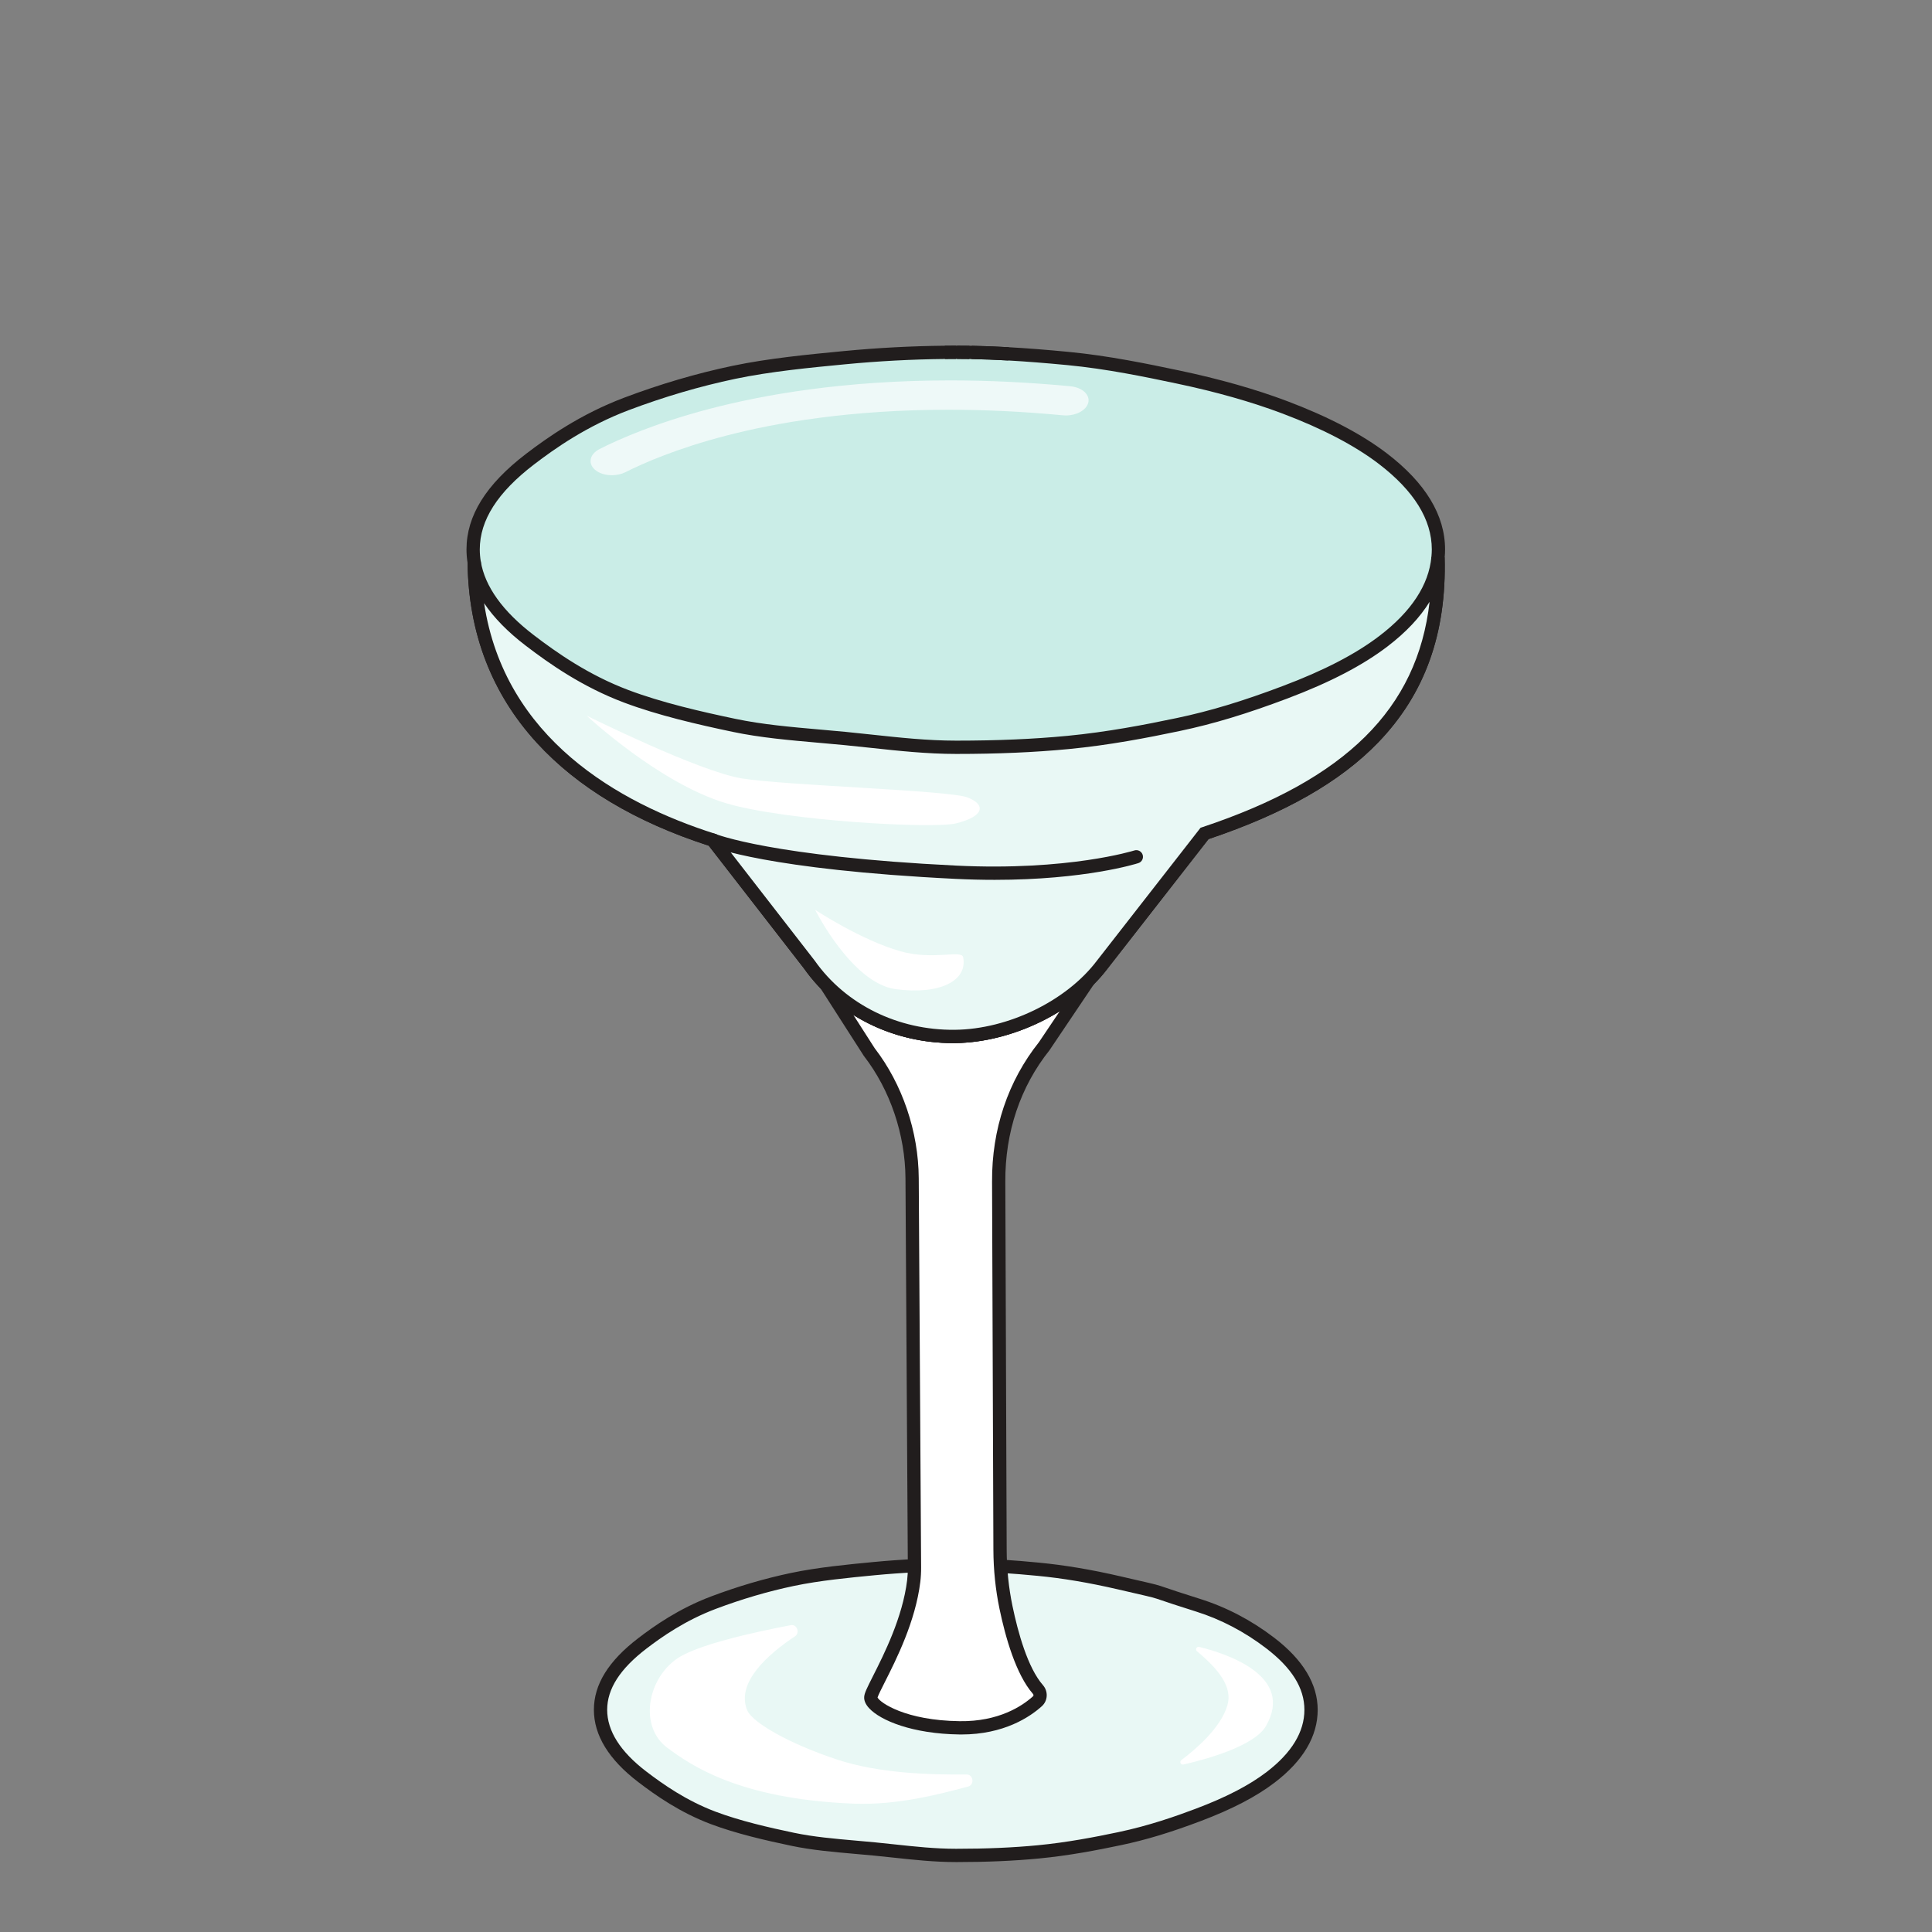 <svg xmlns="http://www.w3.org/2000/svg" width="200mm" height="200mm" viewBox="0 0 200 200"><rect x="0" y="0" width="200" height="200" fill="#808080" stroke="none"/><path d="M15416.6 14520.2c0-140.6-80.3-271.5-232-387.7-108-82.6-249.9-153.6-417.2-216.8-135.6-51.1-286-101.6-451.9-136.5-146.3-30.7-302.6-60.2-466.9-75.9-151.6-14.6-310.4-20.5-472.9-20.5s-319.7 22.8-471.2 37.3c-164.3 15.7-323 24.8-469.4 55.5-165.9 34.9-321.9 72.2-457.5 123.3-167.3 63.2-300.3 154.4-408.2 237-151.8 116.2-239 243.7-239 384.3 0 140.7 88.9 266.1 240.7 382.2 107.9 82.6 241.2 170.9 408.5 234.1 135.6 51.1 288.6 98.7 454.5 133.5 146.3 30.7 304.9 46.4 469.2 62.2 151.6 14.5 309.9 22.8 472.4 22.8s320.5-11.8 472-26.3c164.3-15.7 319.8-44.6 465.5-78.3 316.6-73.3 120.8-24.1 453.1-128.5 170.7-53.6 307.6-135 415.5-217.6 151.8-116.1 234.8-243.4 234.8-384.1" style="fill:#e9f8f5;fill-opacity:1;fill-rule:nonzero;stroke:none" transform="matrix(.018 0 0 -.018 -141.78 438.364)"/><path d="M13375.7 15316.8c-154.4 0-312.1-7.6-468.8-22.6-148.3-14.3-316.4-30.4-465-61.6s-299.6-75.6-448.8-131.9c-176.9-66.7-312.3-162.4-398.8-228.6-151.9-116.3-225.7-231.3-225.7-351.9 0-121.1 75.3-240.2 224-354 97.4-74.5 230.8-168.2 398.5-231.5 141-53.2 307.6-91.4 451.9-121.7 112.8-23.7 232.9-34.2 360.1-45.4 34.7-3 69.7-6.1 105-9.5 37.5-3.6 76-7.8 113.3-11.8 114.9-12.4 233.8-25.3 354.3-25.3 173.4 0 326.9 6.6 469.2 20.3 168.9 16.2 328.7 47.1 462.7 75.3 177.6 37.3 331.8 91.7 446.3 134.9 174.2 65.7 307.5 134.8 407.5 211.3 144 110.3 217 230.5 217 357.4 0 124.9-71.9 240.6-219.8 353.8-124.5 95.3-260.3 166.4-403.7 211.5-112.4 35.3-165.2 53.3-196.7 64-48.5 16.5-48.5 16.5-153.4 40.6-26.2 6-58.8 13.5-100.2 23.1-165.4 38.3-316 63.7-460.5 77.5-126.6 12.1-294.3 26.1-468.4 26.1m0-1672.2c-124.6 0-245.6 13.1-362.6 25.8-37 4-75.2 8.1-112.3 11.7-35 3.3-69.9 6.4-104.4 9.4-129.5 11.4-251.9 22.1-369.1 46.8-147.2 30.9-317.3 69.9-463.1 124.9-177.1 66.8-316.4 164.6-418 242.4-168.6 129-254 268.5-254 414.6 0 145.9 83.6 280.9 255.7 412.5 90.3 69.2 231.9 169.2 418.2 239.5 152.9 57.7 307.7 103.2 460.1 135.2 152.8 32 323.1 48.4 473.5 62.8 159 15.2 319.2 22.9 476 22.9 177.3 0 347.4-14.1 475.7-26.4 147.8-14.2 301.7-40 470.5-79.1 41.3-9.6 73.9-17.1 100-23.1 106.7-24.4 108.7-24.9 160.9-42.7 31.2-10.6 83.4-28.5 195-63.5 151.9-47.7 295.7-122.9 427.3-223.7 165.7-126.8 249.7-266.2 249.7-414.4 0-151.9-83.1-292.6-247-418-106-81.1-245.7-153.8-426.9-222.2-173.9-65.6-315-108.2-457.6-138.1-136-28.6-298.4-60.1-471.1-76.6-144.8-13.9-300.6-20.7-476.5-20.7" style="fill:#211d1d;fill-opacity:1;fill-rule:nonzero;stroke:none" transform="matrix(.018 0 0 -.018 -141.78 438.364)"/><path d="M14137.6 18716.4c-192.5-192.3-490.9-320.7-768.6-323.5-285.1-2.9-554.9 107.8-742.6 299.4l249.4-389.2c152.6-197.3 244.9-458.5 246.6-725.9l13.6-2237.2c.1-26.6-1.2-53.2-4.4-79.6-38.3-313.2-242.6-617.8-246.7-667.9-4.4-52.8 175.8-171.4 509.8-175.8 241.8-3.2 386.8 97.2 448.5 152.9 19.6 17.6 20.3 47.5 3 67.3-93 106.1-151.4 315.5-184 472.4-22.6 108.8-33.8 219.5-34.2 330.6l-7.7 2117.2c-1.7 278 81.2 553.5 262.3 780.3z" style="fill:#fff;fill-opacity:1;fill-rule:nonzero;stroke:none" transform="matrix(.018 0 0 -.018 -141.78 438.364)"/><path d="M12923.5 14591.1c14.6-29.9 160.9-132.2 471.7-136.2 226.4-3.4 361.8 88.3 422.4 143.1 4.2 3.7 3.2 9.9-.2 13.7-98.4 112.4-159 328.4-192.6 489.9-22.8 109.7-34.6 223.5-35 338.1l-7.7 2117.2c-1.9 301.6 91.4 579.2 269.7 803.1l119.4 177.5c-181-112.4-399.1-180.7-601.8-182.8-210.5-2.2-414.4 55.6-585.5 162.6l123.2-192.2c159.4-206.8 251.8-479.3 253.4-747.7l13.6-2237.2c.2-29.3-1.4-57.7-4.6-84.4-27.8-227.2-138-445.3-203.8-575.6-17.8-35.2-37.8-74.8-42.2-89.1m482.5-212.7c-3.9 0-7.8 0-11.8.1-267.1 3.5-453.7 79-520.3 152.3-19.7 21.8-28.9 43.6-27.1 64.9 1.8 21.4 16 50.1 50.7 118.9 63.6 125.9 170 336.5 196.2 550.4 2.9 23.5 4.2 48.7 4.1 74.8l-13.6 2237.1c-1.6 252.6-88.5 508.8-238.6 702.9l-1.9 2.7-449.5 701.2 259.5-264.7c182-185.8 442.4-291 714.9-287.9 263.6 2.7 554.8 125.3 742 312.4l58.7-48.4-256.9-381.6c-167.8-210.2-255.7-471.7-254-756.2l7.8-2117.3c.4-109.5 11.6-218.2 33.4-322.9 31.7-152.5 87.8-355.2 175.3-455.1 31.1-35.5 28.3-89.6-6.1-120.7-67.8-61.3-217.4-162.9-462.8-162.9" style="fill:#211d1d;fill-opacity:1;fill-rule:nonzero;stroke:none" transform="matrix(.018 0 0 -.018 -141.78 438.364)"/><path d="M16146.8 21146.9c1.5 15.5 2.5 31 2.5 46.6 0 191.1-112.8 364-319 521.8-146.7 112.3-337.2 209.9-564.5 295.6-184.2 69.5-390.2 127.3-615.6 174.6-198.8 41.8-409.2 85-632.4 106.4-111.1 10.7-224.8 20.1-340.6 26.6-70.1 4.2-141 6.9-212.7 8.2-4.4.1-8.8.1-13.2.2-23.4.4-46.8.6-70.4.6-1.4 0-2.9.1-4.4.1h-3c-20.8 0-41.4-.2-62-.4-198-2-391.2-12.8-576.8-30.6-223.2-21.4-438.7-42.7-637.5-84.5-225.4-47.3-433.2-111.9-617.4-181.4-227.3-85.8-408.4-205.7-555.1-318-206.1-157.8-327-328.1-327-519.2 0-25.2 2.2-50 6.3-74.6v-.5c9.3-824 567.5-1339.3 1371.6-1595.8l555.5-716c183.8-261.1 500.1-417.2 837.9-413.7 317.8 3.3 662.8 171 845 410.7l590.1 756.8c778.8 259.6 1366.2 681.3 1342.8 1585.2z" style="fill:#caede7;fill-opacity:1;fill-rule:nonzero;stroke:none" transform="matrix(.018 0 0 -.018 -141.78 438.364)"/><path d="M13373.5 22289.4c-20.6 0-41.1-.2-61.6-.4-190-1.9-382.9-12.1-573.6-30.4-201.9-19.4-430.7-41.3-633.2-83.8-202.6-42.6-408.4-103.1-611.8-179.8-242-91.3-427.2-222.1-545.4-312.6-209.9-160.7-312-320.6-312-488.9 0-22.3 1.9-45.3 5.7-68.4l.6-3.1v-3.1c10.6-938 737.3-1366.1 1345.1-1559.9l11.2-3.6 563.9-726.9c177.6-252.2 478.6-400.9 806.2-397.4 305.3 3.1 640.4 165.8 815 395.6l597.5 766.2 10.9 3.7c930.4 310.2 1336.4 787.6 1316.7 1548l-.1 3.5.2 2.4c1.5 16.6 2.3 30.2 2.3 43 0 171.8-102.3 337.1-304 491.5-138.3 105.8-324.9 203.5-554.8 290.2-177.8 67.1-383 125.3-609.9 172.9-177.7 37.4-398.9 83.8-628.3 105.8-125.7 12-236.6 20.7-339 26.5-69.9 4.1-140.9 6.9-211.3 8.1l-13.1.2c-23.2.4-46.5.6-69.8.6l-4.4.1zm-15.7-3934.8c-347.6 0-667.3 159.9-857.4 429.2l-547.7 706c-421.7 136.2-754.4 335.4-989.1 592.1-258.9 283.2-392.7 630.9-397.8 1033.7-4.2 26.2-6.3 52.4-6.3 77.9 0 193.7 111.9 373.4 342 549.6 122.1 93.3 313.4 228.5 564.8 323.3 207 78.2 416.7 139.8 623.1 183.1 206.6 43.4 437.8 65.6 641.7 85.1 192.7 18.5 387.9 28.8 580 30.7 20.7.3 41.5.4 62.4.4h7.6c23.6 0 47.2-.3 70.8-.6l13.3-.2c71.4-1.3 143.5-4.1 214.3-8.3 103.3-5.8 215.2-14.5 341.9-26.7 233.7-22.4 457.1-69.3 636.7-107 230.7-48.5 439.7-107.8 621.2-176.3 236.8-89.3 430-190.6 574.2-301 221.6-169.5 333.9-355.3 333.9-552.1 0-14.5-.7-29.7-2.4-47.7 11.2-435.7-113.5-782.6-381.1-1060.9-218.7-227.4-538.3-409.7-976.8-557.1l-583-747.7c-187.7-247-547.4-422-874.7-425.4-3.9 0-7.8-.1-11.6-.1" style="fill:#211d1d;fill-opacity:1;fill-rule:nonzero;stroke:none" transform="matrix(.018 0 0 -.018 -141.78 438.364)"/><path d="M13464.5 22326.7c71.7-1.3 142.6-4.2 212.7-8.2-70.1 4.2-141 6.9-212.7 8.2" style="fill:#fff;fill-opacity:1;fill-rule:nonzero;stroke:none" transform="matrix(.018 0 0 -.018 -141.78 438.364)"/><path d="M13675.1 22280.4c-75.2 4.2-144.3 6.9-211.1 8.1h-.2l1.4 76.4c71.4-1.3 143.5-4.1 214.3-8.3zM13450.8 22288.7c-23.3.4-46.5.6-69.9.6l.1 76.4q35.55 0 70.8-.6h.1z" style="fill:#211d1d;fill-opacity:1;fill-rule:nonzero;stroke:none" transform="matrix(.018 0 0 -.018 -141.78 438.364)"/><path d="M13375.1 22327.6h-1.6c-20.8 0-41.4-.2-62-.5 21.1.3 42.3.4 63.6.5" style="fill:#fff;fill-opacity:1;fill-rule:nonzero;stroke:none" transform="matrix(.018 0 0 -.018 -141.78 438.364)"/><path d="m13311.8 22289-.8 76.3c20.8.3 41.6.4 62.5.4h1.6v-76.3c-21.1 0-42.2-.2-63.3-.4" style="fill:#211d1d;fill-opacity:1;fill-rule:nonzero;stroke:none" transform="matrix(.018 0 0 -.018 -141.78 438.364)"/><path d="M16146.8 21146.9c-16.3-173.4-123.5-335.3-312.8-480.1-146.7-112.3-339.5-208.8-566.8-294.6-184.2-69.5-388.5-138.1-613.9-185.4-198.8-41.8-411.2-81.8-634.3-103.2-206-19.7-421.7-27.8-642.5-27.8s-434.3 30.9-640.2 50.7c-223.2 21.3-438.8 33.6-637.7 75.4-225.3 47.3-437.3 98-621.5 167.5-227.3 85.8-408 209.7-554.7 322-178.9 137-291.8 285.6-318.4 447.5v-.5c9.3-824 567.5-1339.3 1371.6-1595.8l555.5-716c183.8-261.1 500.1-417.2 837.9-413.7 317.8 3.3 662.8 170.9 845 410.7l590.1 756.8c778.8 259.6 1366.2 681.3 1342.8 1585.2z" style="fill:#e9f8f5;fill-opacity:1;fill-rule:nonzero;stroke:none" transform="matrix(.018 0 0 -.018 -141.78 438.364)"/><path d="M10660.8 20884.5c118-776.7 771.8-1148.6 1326.5-1325.5l11.2-3.6 563.9-726.9c177.6-252.2 479-401.1 806.2-397.4 305.2 3.1 640.4 165.8 815 395.6l597.5 766.2 10.9 3.7c823 274.4 1235.8 679.6 1306.4 1295.9-55.1-89.7-135.6-175.3-241.2-256-142.9-109.4-331.5-207.5-576.5-300-235.5-88.8-426.6-146.5-619.6-187.1-184.5-38.8-404.7-81.4-638.5-103.8-196.3-18.8-407.6-28-646.1-28-168.5 0-332.5 17.8-491 34.9-50.3 5.5-102.4 11.1-152.8 15.9-47.8 4.6-95.2 8.8-142.1 12.9-175.5 15.4-341.3 29.9-499.8 63.2-199.4 41.9-429.9 94.8-627.2 169.2-238.9 90.2-427.1 222.3-564.4 327.4-102.5 78.4-182.1 159.8-238.4 243.4m2697-2529.9c-347.6 0-667.3 159.9-857.4 429.2l-547.7 706c-421.7 136.2-754.4 335.4-989.1 592.1-259.4 283.7-393.2 632.3-397.8 1036.1v1.2l75.8 5.9c23.9-144.8 126.2-287.3 304-423.4 133.1-101.9 315.4-229.9 545-316.6 192.4-72.6 419.3-124.6 615.9-165.8 154-32.4 317.6-46.7 490.8-61.9 47.1-4.2 94.7-8.3 142.6-12.9 50.9-4.9 103.2-10.6 153.8-16.1 156.5-16.9 318.4-34.4 482.8-34.4 236 0 445 9 638.8 27.6 230 22.1 447.6 64.2 630.1 102.6 189.1 39.7 376.7 96.3 608.3 183.8 238 89.7 420.2 184.3 557.1 289.1 182.6 139.7 282.8 292.2 298 453.4l72.3-2.3 3.9.2v-1.6c11.3-436.1-113.3-783.4-381.1-1061.9-218.7-227.4-538.3-409.7-976.8-557.1l-583-747.7c-187.7-247-547.4-422-874.7-425.4-3.9 0-7.8-.1-11.6-.1" style="fill:#211d1d;fill-opacity:1;fill-rule:nonzero;stroke:none" transform="matrix(.018 0 0 -.018 -141.78 438.364)"/><path d="M13597.4 19293.5c-71.1 0-146.3 1.7-225.8 5.6-1079.8 53-1397.8 182.8-1410.8 188.3-19.5 8.2-28.5 30.6-20.3 50.1 8.2 19.3 30.5 28.4 49.9 20.3 4-1.6 325.3-130.4 1385-182.4 644.4-31.7 1021.1 85.8 1024.8 87 20.1 6.4 41.6-4.7 48-24.7 6.4-20.1-4.6-41.6-24.7-48-13.8-4.5-306.8-96.2-826.1-96.2" style="fill:#211d1d;fill-opacity:1;fill-rule:nonzero;stroke:none" transform="matrix(.018 0 0 -.018 -141.78 438.364)"/><path d="M12424.7 15007.1c35.4 6.8 54.3-44.2 23.7-64.4-151.5-100.6-340.1-264.1-274.8-424.4 28.9-71 242.2-193.5 519.1-284.7 239.2-78.8 528.9-87.3 743.1-85.3 39 .3 46.6-59.3 8.9-69.3-167.8-44.6-407.8-108.3-659.3-98.4-664.6 26.3-941 225.7-1070.4 320.9-161.1 118.3-119.8 388.6 52.8 511.3 113.1 80.4 442.7 153.5 656.9 194.3m2335.9-150c-11.7 9.7-2.2 28.6 12.5 25 155.8-38.1 552.1-166.3 383.6-455.9-67.1-115.1-343.7-190.7-474.1-220.6-15.2-3.5-24.3 16.2-11.8 25.5 81.5 61.1 226.2 184.5 264.6 314.3 31.6 106.8-51.1 208.3-174.8 311.7M12564.7 19121s211.1-422.1 463-456.2c252-34 415.4 47.7 388.1 183.9-8.7 43.5-173.7-19.2-360.8 34-224.3 63.8-479.1 230.9-490.3 238.3m-1314.1 1116.7s416.9-389.5 803-503.9c345-102.1 1191.7-147.3 1320.5-115.7 166.5 40.8 172.5 108.9 65.4 149.8-107 40.8-1046.9 68.1-1296.7 108.9-249.8 40.9-892.2 360.9-892.2 360.9" style="fill:#fff;fill-opacity:1;fill-rule:nonzero;stroke:none" transform="matrix(.018 0 0 -.018 -141.78 438.364)"/><path d="M11395.6 21620.5c-32.2 0-63.8 8.1-87.5 24.1l-.1.1c-52.8 35.7-44.8 95.2 17.2 126.6 116.8 59.1 325.4 150.2 628.8 230 313.9 82.6 778.5 164.5 1386.5 164.5 213 0 443.5-10.1 691.4-33.6 70.3-6.7 116.9-50.5 102.7-97.4-12.4-41.1-67.3-70.6-128.1-70.6q-8.7 0-17.7.9c-236.3 22.5-455.6 32-657.4 32-561.1 0-988-73.7-1276.6-148.5-285.1-73.8-478.5-158.8-580.8-210.4-23.5-11.9-51.1-17.7-78.4-17.7" style="fill:#eef9f8;fill-opacity:1;fill-rule:nonzero;stroke:none" transform="matrix(.018 0 0 -.018 -141.78 438.364)"/></svg>